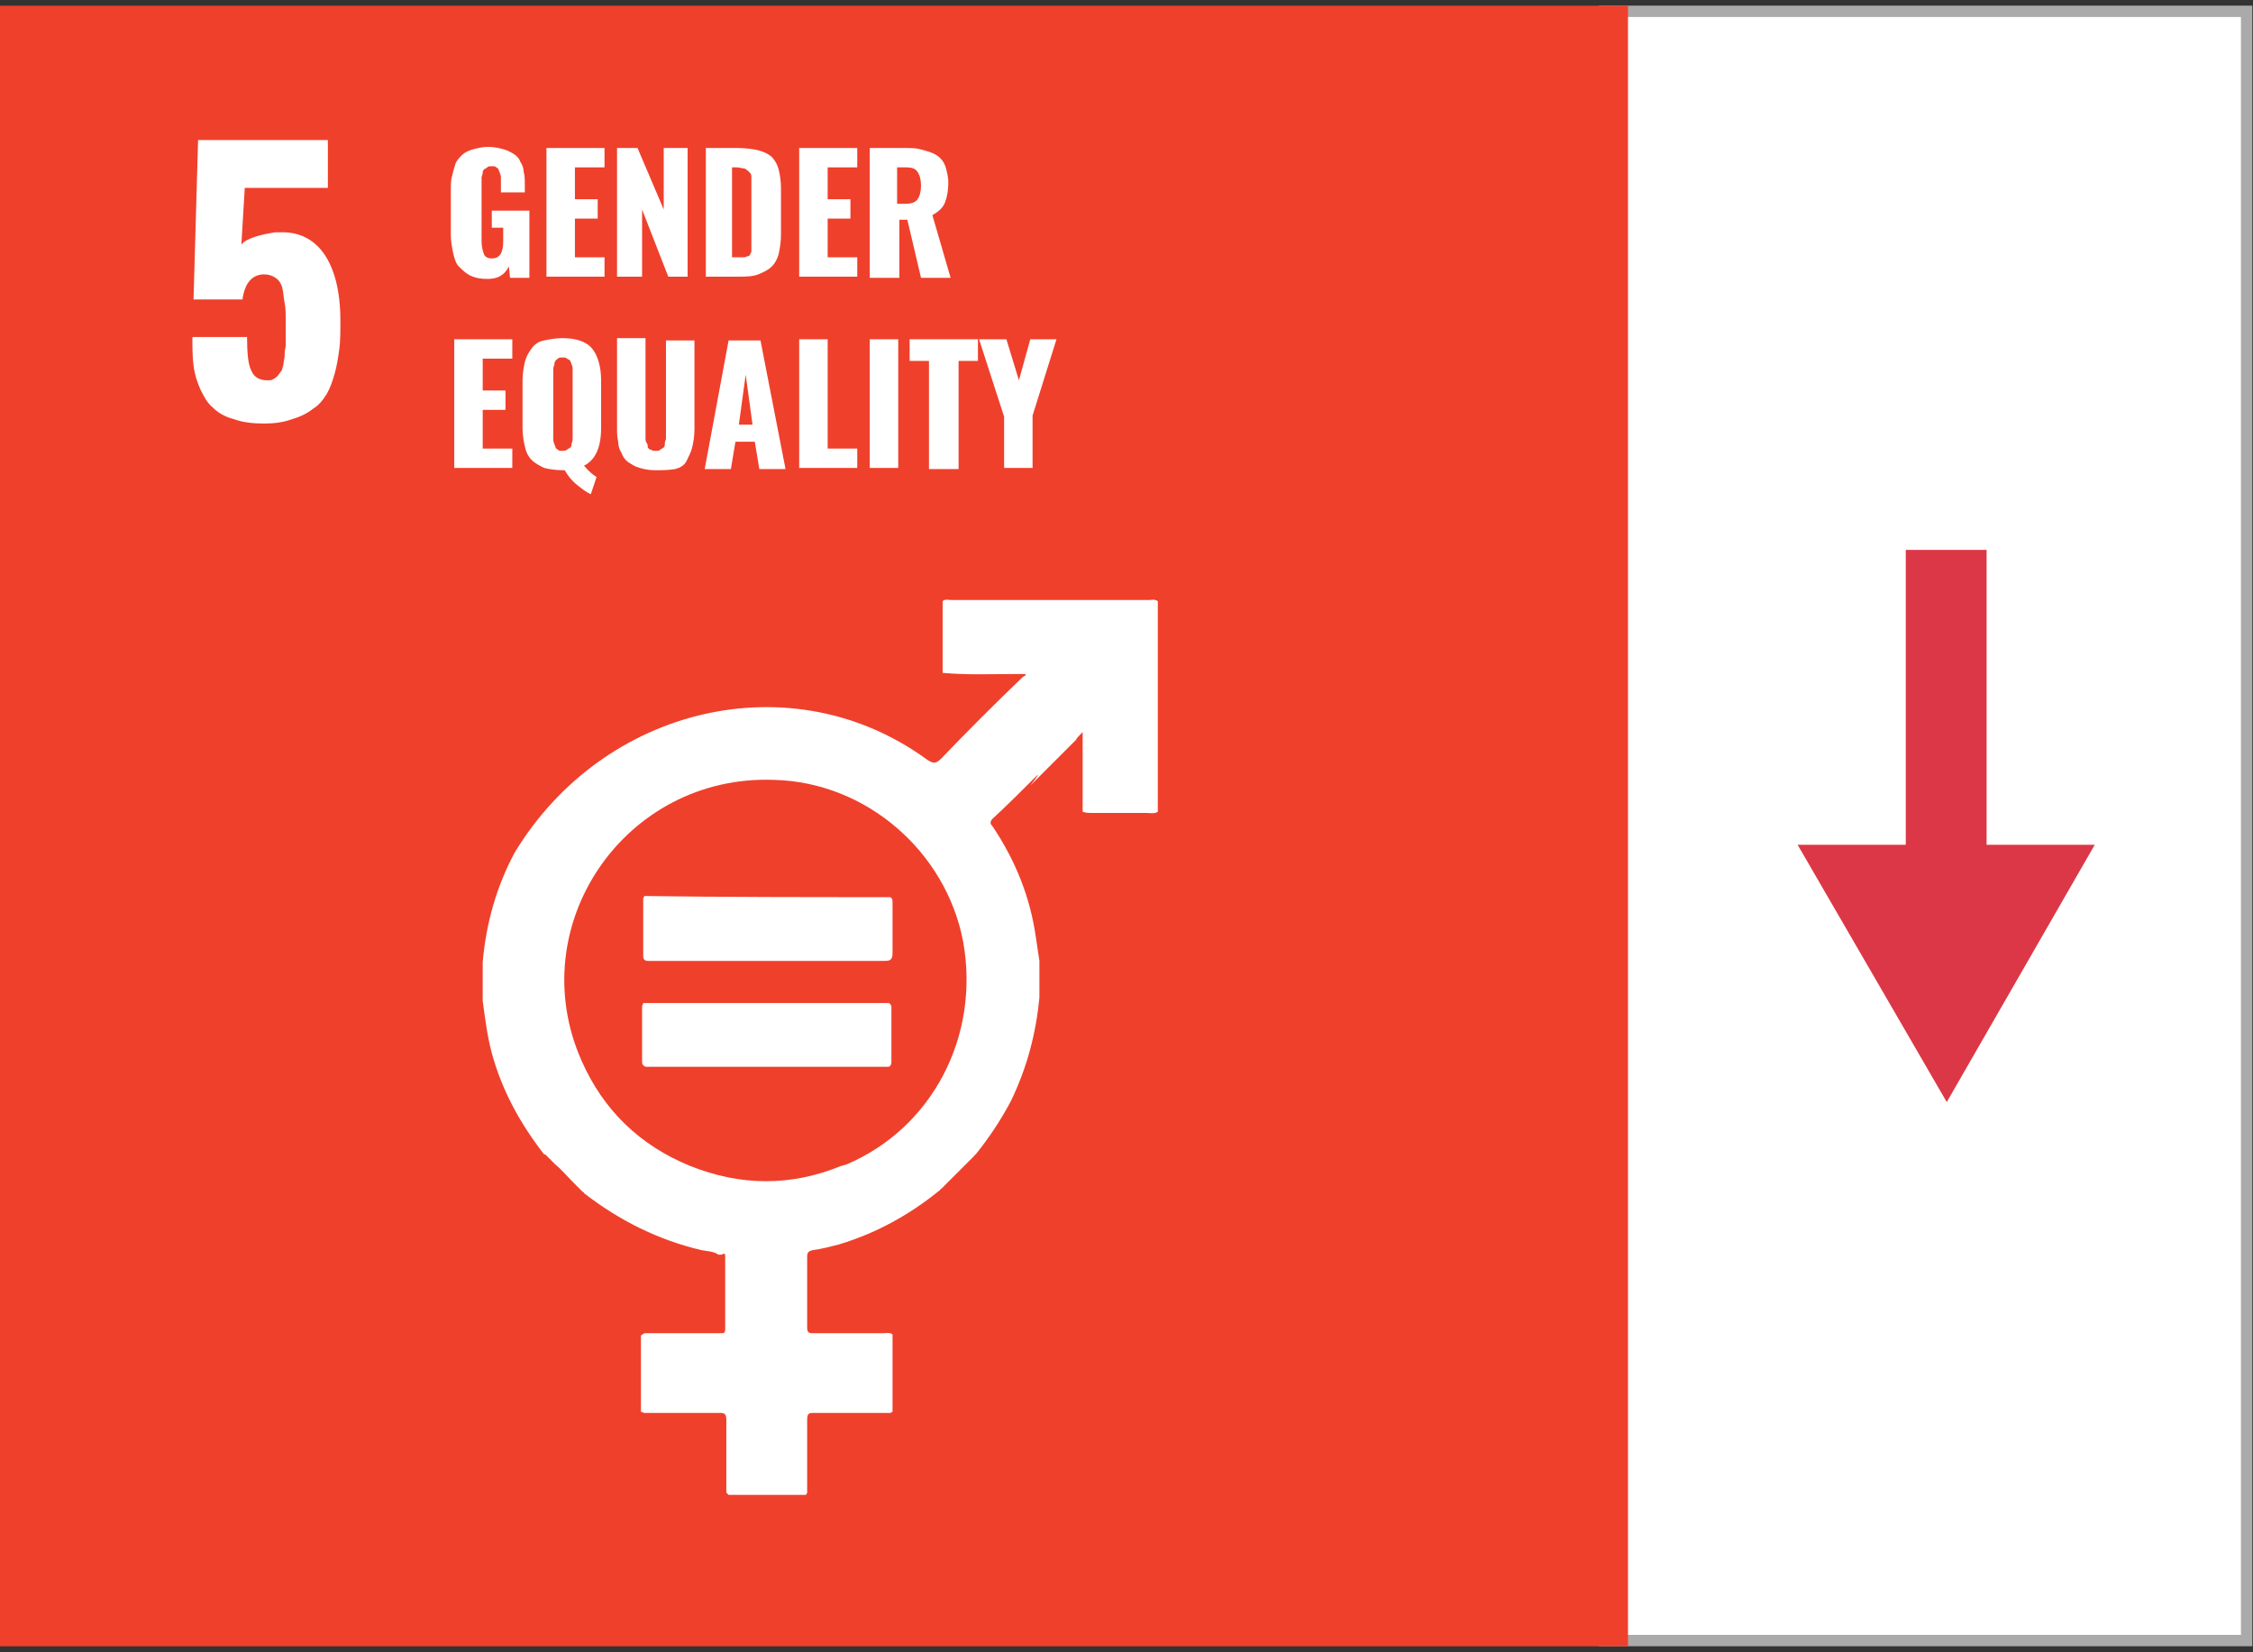 <?xml version="1.0" encoding="utf-8"?>
<!-- Generator: Adobe Illustrator 21.0.0, SVG Export Plug-In . SVG Version: 6.00 Build 0)  -->
<svg version="1.1" id="Layer_1" xmlns="http://www.w3.org/2000/svg" xmlns:xlink="http://www.w3.org/1999/xlink" x="0px" y="0px"
	 viewBox="0 0 197.9 145.1" style="enable-background:new 0 0 197.9 145.1;" xml:space="preserve">
<rect x="0" y="0" width="197.9" height="145.1" fill="#333333" stroke="none"/>
<style type="text/css">
	.st0{fill:#FFFFFF;stroke:#ABAAAA;stroke-miterlimit:10;}
	.st1{fill:#BF8B2C;}
	.st2{fill:#C5202E;}
	.st3{fill:#FFFFFF;}
	.st4{fill:#FFFAF9;}
	.st5{fill:#FFFCFD;}
	.st6{fill:#E4253C;}
	.st7{fill:#FFFFFD;}
	.st8{fill:#29A74A;}
	.st9{fill:#4CA046;}
	.st10{fill:#FDFEFD;}
	.st11{fill:#DEA73A;}
	.st12{fill:#18496B;}
	.st13{fill:#FAFCFE;}
	.st14{fill:#01699E;}
	.st15{fill:#FDFEFF;}
	.st16{fill:#F8FAFB;}
	.st17{fill:#F7F9FA;}
	.st18{fill:#F7F7FA;}
	.st19{fill:#F6F7F9;}
	.st20{fill:#A7B1CA;}
	.st21{fill:#5CBA47;}
	.st22{fill:#FDFEFC;}
	.st23{fill:#F26A2C;}
	.st24{fill:#1C97D4;}
	.st25{fill:#FAFDFF;}
	.st26{fill:#DD1768;}
	.st27{fill:#FFFBFD;}
	.st28{fill:#F99D29;}
	.st29{fill:#FFFCFA;}
	.st30{fill:#407F44;}
	.st31{fill:#29BEE2;}
	.st32{fill:#FAC315;}
	.st33{fill:#FFFCF8;}
	.st34{fill:#FFFFFC;}
	.st35{fill:#FFFCF7;}
	.st36{fill:#EF402C;}
	.st37{fill:#A21C44;}
	.st38{fill:#DC3746;}
	.st39{fill:#FDC010;}
	.st40{fill-rule:evenodd;clip-rule:evenodd;fill:#E0E0DF;}
</style>
<rect x="141" y="1" transform="matrix(-1 -1.224647e-16 1.224647e-16 -1 338.34 145.095)" class="st0" width="56.4" height="143.1"/>
<rect y="0.5" class="st36" width="143" height="144.1"/>
<path class="st3" d="M91.1,68.1c-1.3,1.3-2.6,2.6-3.9,3.8c-0.3,0.3-0.2,0.5,0,0.7c2,3,3.3,6.2,3.8,9.8c0.1,0.7,0.2,1.3,0.3,2
	c0,1.1,0,2.2,0,3.2c-0.3,3.2-1.1,6.2-2.5,9.1c-0.9,1.7-1.9,3.2-3.1,4.7c0,0-0.1,0-0.1,0.1l0,0c-0.1,0.1-0.1,0.1-0.2,0.2l0,0l0,0
	c-0.1,0.1-0.1,0.1-0.2,0.2l0,0l0,0c-0.1,0.1-0.1,0.1-0.2,0.2c-0.6,0.6-1.1,1.1-1.7,1.7c-0.1,0.1-0.1,0.1-0.2,0.2l0,0l0,0
	c-0.1,0.1-0.1,0.1-0.2,0.2l0,0l0,0c-0.1,0.1-0.1,0.1-0.2,0.2l0,0c0,0-0.1,0-0.1,0.1c-2.7,2.2-5.6,3.8-8.9,4.8
	c-0.8,0.2-1.5,0.4-2.3,0.5c-0.4,0.1-0.5,0.2-0.5,0.6c0,2.1,0,4.1,0,6.2c0,0.5,0.2,0.5,0.6,0.5c2,0,4.1,0,6.1,0
	c0.3,0,0.5-0.1,0.8,0.1c0,2.3,0,4.5,0,6.8c-0.1,0-0.1,0.1-0.2,0.1c-2.2,0-4.4,0-6.7,0c-0.4,0-0.6,0-0.6,0.6c0,2.1,0,4.2,0,6.4
	c0,0.1-0.1,0.1-0.1,0.2c-2.3,0-4.5,0-6.8,0c-0.1-0.1-0.1-0.1-0.2-0.2c0-2.1,0-4.3,0-6.4c0-0.4-0.1-0.6-0.5-0.6c-2.2,0-4.5,0-6.7,0
	c-0.1,0-0.2-0.1-0.3-0.1c0-2.2,0-4.5,0-6.7c0.1-0.1,0.2-0.1,0.3-0.2c2.2,0,4.5,0,6.7,0c0.3,0,0.4,0,0.4-0.4c0-2.1,0-4.2,0-6.3
	c0-0.2,0-0.4-0.3-0.2c-0.1,0-0.2,0-0.3,0c-0.4-0.3-1-0.3-1.5-0.4c-3.8-0.9-7.2-2.6-10.3-5c0,0,0-0.1-0.1-0.1l0,0
	c-0.1-0.1-0.1-0.1-0.2-0.2l0,0l0,0c-0.1-0.1-0.1-0.1-0.2-0.2l0,0l0,0c-0.1-0.1-0.1-0.1-0.2-0.2l0,0l0,0c-0.1-0.1-0.1-0.1-0.2-0.2
	c-0.6-0.6-1.1-1.2-1.7-1.7c-0.1-0.1-0.1-0.1-0.2-0.2l0,0l0,0c-0.1-0.1-0.1-0.1-0.2-0.2l0,0l0,0c-0.1-0.1-0.1-0.1-0.2-0.2l0,0l0,0
	c-0.1-0.1-0.1-0.1-0.2-0.2l0,0c0,0,0,0-0.1,0c-2.1-2.7-3.7-5.6-4.6-8.9c-0.4-1.5-0.6-3.1-0.8-4.6c0-1.1,0-2.2,0-3.4
	c0.3-3.4,1.2-6.6,2.8-9.6C53,62,69.6,58.1,81.4,66.7c0.6,0.4,0.8,0.4,1.3-0.1c2.3-2.4,4.7-4.8,7.1-7.1c0.1-0.1,0.2-0.1,0.3-0.2
	c0-0.1-0.1-0.1-0.2-0.1c-0.2,0-0.3,0-0.5,0c-2.2,0-4.4,0.1-6.6-0.1l0,0l0,0c0-2.1,0-4.2,0-6.3c0.2-0.2,0.5-0.1,0.8-0.1
	c5.8,0,11.5,0,17.3,0c0.3,0,0.5-0.1,0.8,0.1c0,4.2,0,8.3,0,12.5c0,2,0,4,0,6c-0.3,0.2-0.7,0.1-1.1,0.1c-1.6,0-3.1,0-4.7,0
	c-0.3,0-0.5,0-0.8-0.1c0-2.3,0-4.5,0-7c-0.3,0.3-0.5,0.5-0.6,0.7l0,0c-0.1,0.1-0.1,0.1-0.2,0.2l0,0c-0.1,0.1-0.1,0.1-0.2,0.2l0,0
	c-0.1,0.1-0.1,0.1-0.2,0.2l0,0c-0.1,0.1-0.1,0.1-0.2,0.2l0,0c-0.1,0.1-0.1,0.1-0.2,0.2l0,0c-0.1,0.1-0.1,0.1-0.2,0.2l0,0
	c-0.1,0.1-0.1,0.1-0.2,0.2l0,0c-0.1,0.1-0.1,0.1-0.2,0.2l0,0c-0.1,0.1-0.1,0.1-0.2,0.2l0,0c-0.1,0.1-0.1,0.1-0.2,0.2l0,0
	c-0.1,0.1-0.1,0.1-0.2,0.2l0,0c-0.1,0.1-0.1,0.1-0.2,0.2l0,0c-0.1,0.1-0.1,0.1-0.2,0.2l0,0c-0.1,0.1-0.1,0.1-0.2,0.2l0,0
	c-0.1,0.1-0.1,0.1-0.2,0.2l0,0c-0.1,0.1-0.1,0.1-0.2,0.2l0,0c-0.1,0.1-0.1,0.1-0.2,0.2l0,0c-0.1,0.1-0.1,0.1-0.2,0.2l0,0
	c-0.1,0.1-0.1,0.1-0.2,0.2l0,0c-0.1,0.1-0.1,0.1-0.2,0.2l0,0C91.3,68,91.2,68,91.1,68.1L91.1,68.1C91.1,68.1,91.1,68.1,91.1,68.1z
	 M73.9,102.4c0.1,0,0.3-0.1,0.4-0.1c7.6-3.2,11.8-11.3,10.3-19.6c-1.5-7.9-8.5-14-16.6-14.2C54.9,68,45.8,81.3,51.1,93.2
	c1.9,4.3,5.1,7.4,9.5,9.2C65.1,104.2,69.5,104.2,73.9,102.4z"/>
<path class="st3" d="M56.7,93.7c-0.2-0.1-0.3-0.2-0.3-0.4c0-1.6,0-3.3,0-4.9c0-0.1,0.1-0.2,0.1-0.3c7.2,0,14.4,0,21.6,0
	c0.1,0.1,0.2,0.2,0.2,0.3c0,1.6,0,3.3,0,4.9c0,0.2-0.1,0.4-0.3,0.4c-2.7,0-5.3,0-8,0C65.6,93.7,61.1,93.7,56.7,93.7z"/>
<path class="st3" d="M78.2,78.8c0.2,0.1,0.2,0.3,0.2,0.5c0,1.5,0,2.9,0,4.4c0,0.7-0.3,0.7-0.8,0.7c-6.4,0-12.8,0-19.2,0
	c-0.5,0-1,0-1.5,0c-0.2,0-0.4-0.1-0.4-0.4c0-1.7,0-3.4,0-5.1c0-0.1,0.1-0.1,0.1-0.2C63.8,78.8,71,78.8,78.2,78.8z"/>
<g>
	<g>
		<path class="st3" d="M23.2,37.2c-1,0-1.9-0.1-2.7-0.4c-0.8-0.2-1.4-0.6-1.8-1c-0.5-0.4-0.8-1-1.1-1.6c-0.3-0.7-0.5-1.3-0.6-2.1
			c-0.1-0.7-0.1-1.6-0.1-2.5h4.8c0,1.4,0.1,2.5,0.4,3c0.2,0.5,0.7,0.8,1.3,0.8c0,0,0.1,0,0.1,0c0.2,0,0.4,0,0.5-0.1
			c0.2-0.1,0.3-0.2,0.4-0.3c0.1-0.1,0.2-0.3,0.3-0.4s0.1-0.3,0.2-0.6c0-0.3,0.1-0.5,0.1-0.7s0-0.5,0.1-0.9c0-0.4,0-0.7,0-1
			s0-0.6,0-1.1c0-0.7,0-1.2-0.1-1.7s-0.1-0.9-0.2-1.3c-0.1-0.4-0.3-0.7-0.6-0.9c-0.3-0.2-0.6-0.3-1-0.3c-1,0-1.7,0.7-1.9,2.2H17
			l0.4-14h11.4v4.2h-7.3l-0.3,5c0.2-0.3,0.6-0.5,1.2-0.7c0.6-0.2,1.2-0.3,1.8-0.4c0.2,0,0.4,0,0.6,0c1.5,0,2.7,0.6,3.6,1.8
			c1,1.4,1.5,3.4,1.5,6c0,0.9,0,1.8-0.1,2.5c-0.1,0.7-0.2,1.4-0.4,2.1c-0.2,0.7-0.4,1.3-0.7,1.8c-0.3,0.5-0.7,1-1.2,1.3
			c-0.5,0.4-1.1,0.7-1.8,0.9C24.9,37.1,24.1,37.2,23.2,37.2z"/>
	</g>
</g>
<g>
	<g>
		<path class="st3" d="M42.8,24.5c-0.6,0-1.1-0.1-1.5-0.3c-0.4-0.2-0.7-0.5-1-0.8s-0.4-0.8-0.5-1.2c-0.1-0.5-0.2-1-0.2-1.6v-3.8
			c0-0.5,0-1,0.1-1.3c0.1-0.4,0.2-0.8,0.3-1.1s0.4-0.6,0.6-0.8s0.6-0.4,1-0.5c0.4-0.1,0.8-0.2,1.3-0.2c0.5,0,0.9,0.1,1.3,0.2
			c0.4,0.1,0.7,0.3,0.9,0.4c0.3,0.2,0.5,0.4,0.6,0.7c0.2,0.3,0.3,0.6,0.3,0.9c0.1,0.3,0.1,0.7,0.1,1.1v0.7H44V16c0-0.2,0-0.3,0-0.4
			s0-0.2-0.1-0.4c0-0.1-0.1-0.2-0.1-0.3s-0.1-0.1-0.2-0.2c-0.1-0.1-0.2-0.1-0.4-0.1c-0.2,0-0.3,0-0.4,0.1s-0.2,0.1-0.3,0.2
			c-0.1,0.1-0.1,0.2-0.1,0.3s-0.1,0.3-0.1,0.4c0,0.1,0,0.3,0,0.4v5.2c0,0.5,0.1,0.8,0.2,1.1c0.1,0.3,0.4,0.4,0.7,0.4
			c0.7,0,1-0.5,1-1.5V20h-1v-1.5h3.3v5.9h-1.7l-0.1-1C44.3,24.2,43.7,24.5,42.8,24.5z"/>
		<path class="st3" d="M48,24.4V13h5.1v1.7h-2.6v2.8h2v1.7h-2v3.4h2.6v1.7H48z"/>
		<path class="st3" d="M54.2,24.4V13H56l2.3,5.4V13h2.1v11.3h-1.7l-2.3-5.9v5.9H54.2z"/>
		<path class="st3" d="M62,24.4V13h2.8c0.7,0,1.4,0.1,1.8,0.2s0.9,0.3,1.2,0.6s0.5,0.7,0.6,1.1c0.1,0.4,0.2,1,0.2,1.6v4.1
			c0,0.7-0.1,1.2-0.2,1.7c-0.1,0.4-0.3,0.8-0.6,1.1c-0.3,0.3-0.7,0.5-1.2,0.7s-1.1,0.2-1.8,0.2H62z M64.5,22.6h0.4
			c0.2,0,0.4,0,0.5,0c0.1,0,0.2-0.1,0.3-0.1s0.2-0.1,0.2-0.2c0.1-0.1,0.1-0.2,0.1-0.3c0-0.1,0-0.3,0-0.4c0-0.1,0-0.3,0-0.5v-4.9
			c0-0.3,0-0.5,0-0.7s-0.1-0.3-0.2-0.4c-0.1-0.1-0.2-0.2-0.4-0.3c-0.2,0-0.4-0.1-0.7-0.1h-0.4V22.6z"/>
		<path class="st3" d="M70.2,24.4V13h5.1v1.7h-2.6v2.8h2v1.7h-2v3.4h2.6v1.7H70.2z"/>
		<path class="st3" d="M76.4,24.4V13h3.1c0.5,0,0.9,0,1.3,0.1s0.7,0.2,1,0.3s0.6,0.3,0.8,0.5s0.4,0.5,0.5,0.9s0.2,0.8,0.2,1.2
			c0,0.7-0.1,1.3-0.3,1.8s-0.6,0.8-1.1,1.1l1.6,5.5h-2.6l-1.2-5.1h-0.7v5.1H76.4z M78.9,17.9h0.6c0.5,0,0.9-0.1,1.1-0.4
			c0.2-0.3,0.3-0.7,0.3-1.2c0-0.5-0.1-0.9-0.3-1.2c-0.2-0.3-0.5-0.4-1-0.4h-0.8V17.9z"/>
		<path class="st3" d="M39.9,41.2V29.8h5.1v1.7h-2.6v2.8h2v1.7h-2v3.4H45v1.7H39.9z"/>
		<path class="st3" d="M51.9,43.4c-0.3-0.1-0.7-0.4-1.2-0.8s-0.8-0.8-1.1-1.3h-0.2c-0.6,0-1.2-0.1-1.6-0.2c-0.4-0.2-0.8-0.4-1.1-0.7
			c-0.3-0.3-0.5-0.7-0.6-1.2c-0.1-0.4-0.2-1-0.2-1.6v-4.2c0-0.6,0.1-1.1,0.2-1.6c0.1-0.4,0.3-0.8,0.6-1.2s0.6-0.6,1.1-0.7
			s1-0.2,1.6-0.2c1.2,0,2.1,0.3,2.6,0.9c0.5,0.6,0.8,1.6,0.8,2.8v4.2c0,1.7-0.5,2.8-1.5,3.3c0.4,0.5,0.8,0.8,1.1,1L51.9,43.4z
			 M49,39.5c0.1,0.1,0.2,0.1,0.4,0.1c0.1,0,0.3,0,0.4-0.1c0.1-0.1,0.2-0.1,0.3-0.2c0.1-0.1,0.1-0.2,0.1-0.3c0-0.1,0.1-0.2,0.1-0.4
			c0-0.1,0-0.2,0-0.4v-5.4c0-0.2,0-0.3,0-0.4c0-0.1,0-0.2-0.1-0.4c0-0.1-0.1-0.2-0.1-0.3c-0.1-0.1-0.1-0.1-0.3-0.2
			c-0.1-0.1-0.2-0.1-0.4-0.1c-0.2,0-0.3,0-0.4,0.1c-0.1,0.1-0.2,0.1-0.2,0.2c-0.1,0.1-0.1,0.2-0.1,0.3c0,0.1-0.1,0.2-0.1,0.4
			s0,0.2,0,0.4v5.4c0,0.2,0,0.3,0,0.4c0,0.1,0,0.2,0.1,0.4c0,0.1,0.1,0.2,0.1,0.3C48.8,39.4,48.9,39.4,49,39.5z"/>
		<path class="st3" d="M57.5,41.3c-0.5,0-1-0.1-1.3-0.2c-0.4-0.1-0.7-0.3-1-0.5c-0.3-0.2-0.5-0.5-0.6-0.8c-0.2-0.3-0.3-0.7-0.3-1
			c-0.1-0.4-0.1-0.8-0.1-1.3v-7.8h2.5V38c0,0.2,0,0.3,0,0.5c0,0.1,0,0.3,0.1,0.4s0.1,0.3,0.1,0.4c0.1,0.1,0.1,0.2,0.3,0.2
			c0.1,0.1,0.2,0.1,0.4,0.1c0.2,0,0.3,0,0.4-0.1c0.1-0.1,0.2-0.1,0.3-0.2c0.1-0.1,0.1-0.2,0.1-0.4c0-0.1,0.1-0.3,0.1-0.4
			c0-0.1,0-0.3,0-0.5v-8.1h2.5v7.8c0,0.6-0.1,1.2-0.2,1.6s-0.3,0.8-0.5,1.2s-0.6,0.6-1,0.7C58.7,41.3,58.2,41.3,57.5,41.3z"/>
		<path class="st3" d="M61.9,41.2l2.1-11.3h2.8L69,41.2h-2.3l-0.4-2.4h-1.7l-0.4,2.4H61.9z M64.9,37.3h1.2l-0.6-4.4L64.9,37.3z"/>
		<path class="st3" d="M70.2,41.2V29.8h2.5v9.6h2.6v1.7H70.2z"/>
		<path class="st3" d="M76.4,41.2V29.8h2.5v11.3H76.4z"/>
		<path class="st3" d="M81.6,41.2v-9.5h-1.7v-1.9h6v1.9h-1.7v9.5H81.6z"/>
		<path class="st3" d="M88.2,41.2v-4.6L86,29.8h2.4l1.1,3.6l1-3.6h2.3l-2.1,6.7v4.6H88.2z"/>
	</g>
</g>
<g>
	<g>
		<rect x="167.4" y="48.3" class="st38" width="7.1" height="29.7"/>
	</g>
	<g>
		<g>
			<polygon class="st38" points="157.9,74.2 171,96.8 184,74.2 			"/>
		</g>
	</g>
</g>
</svg>
